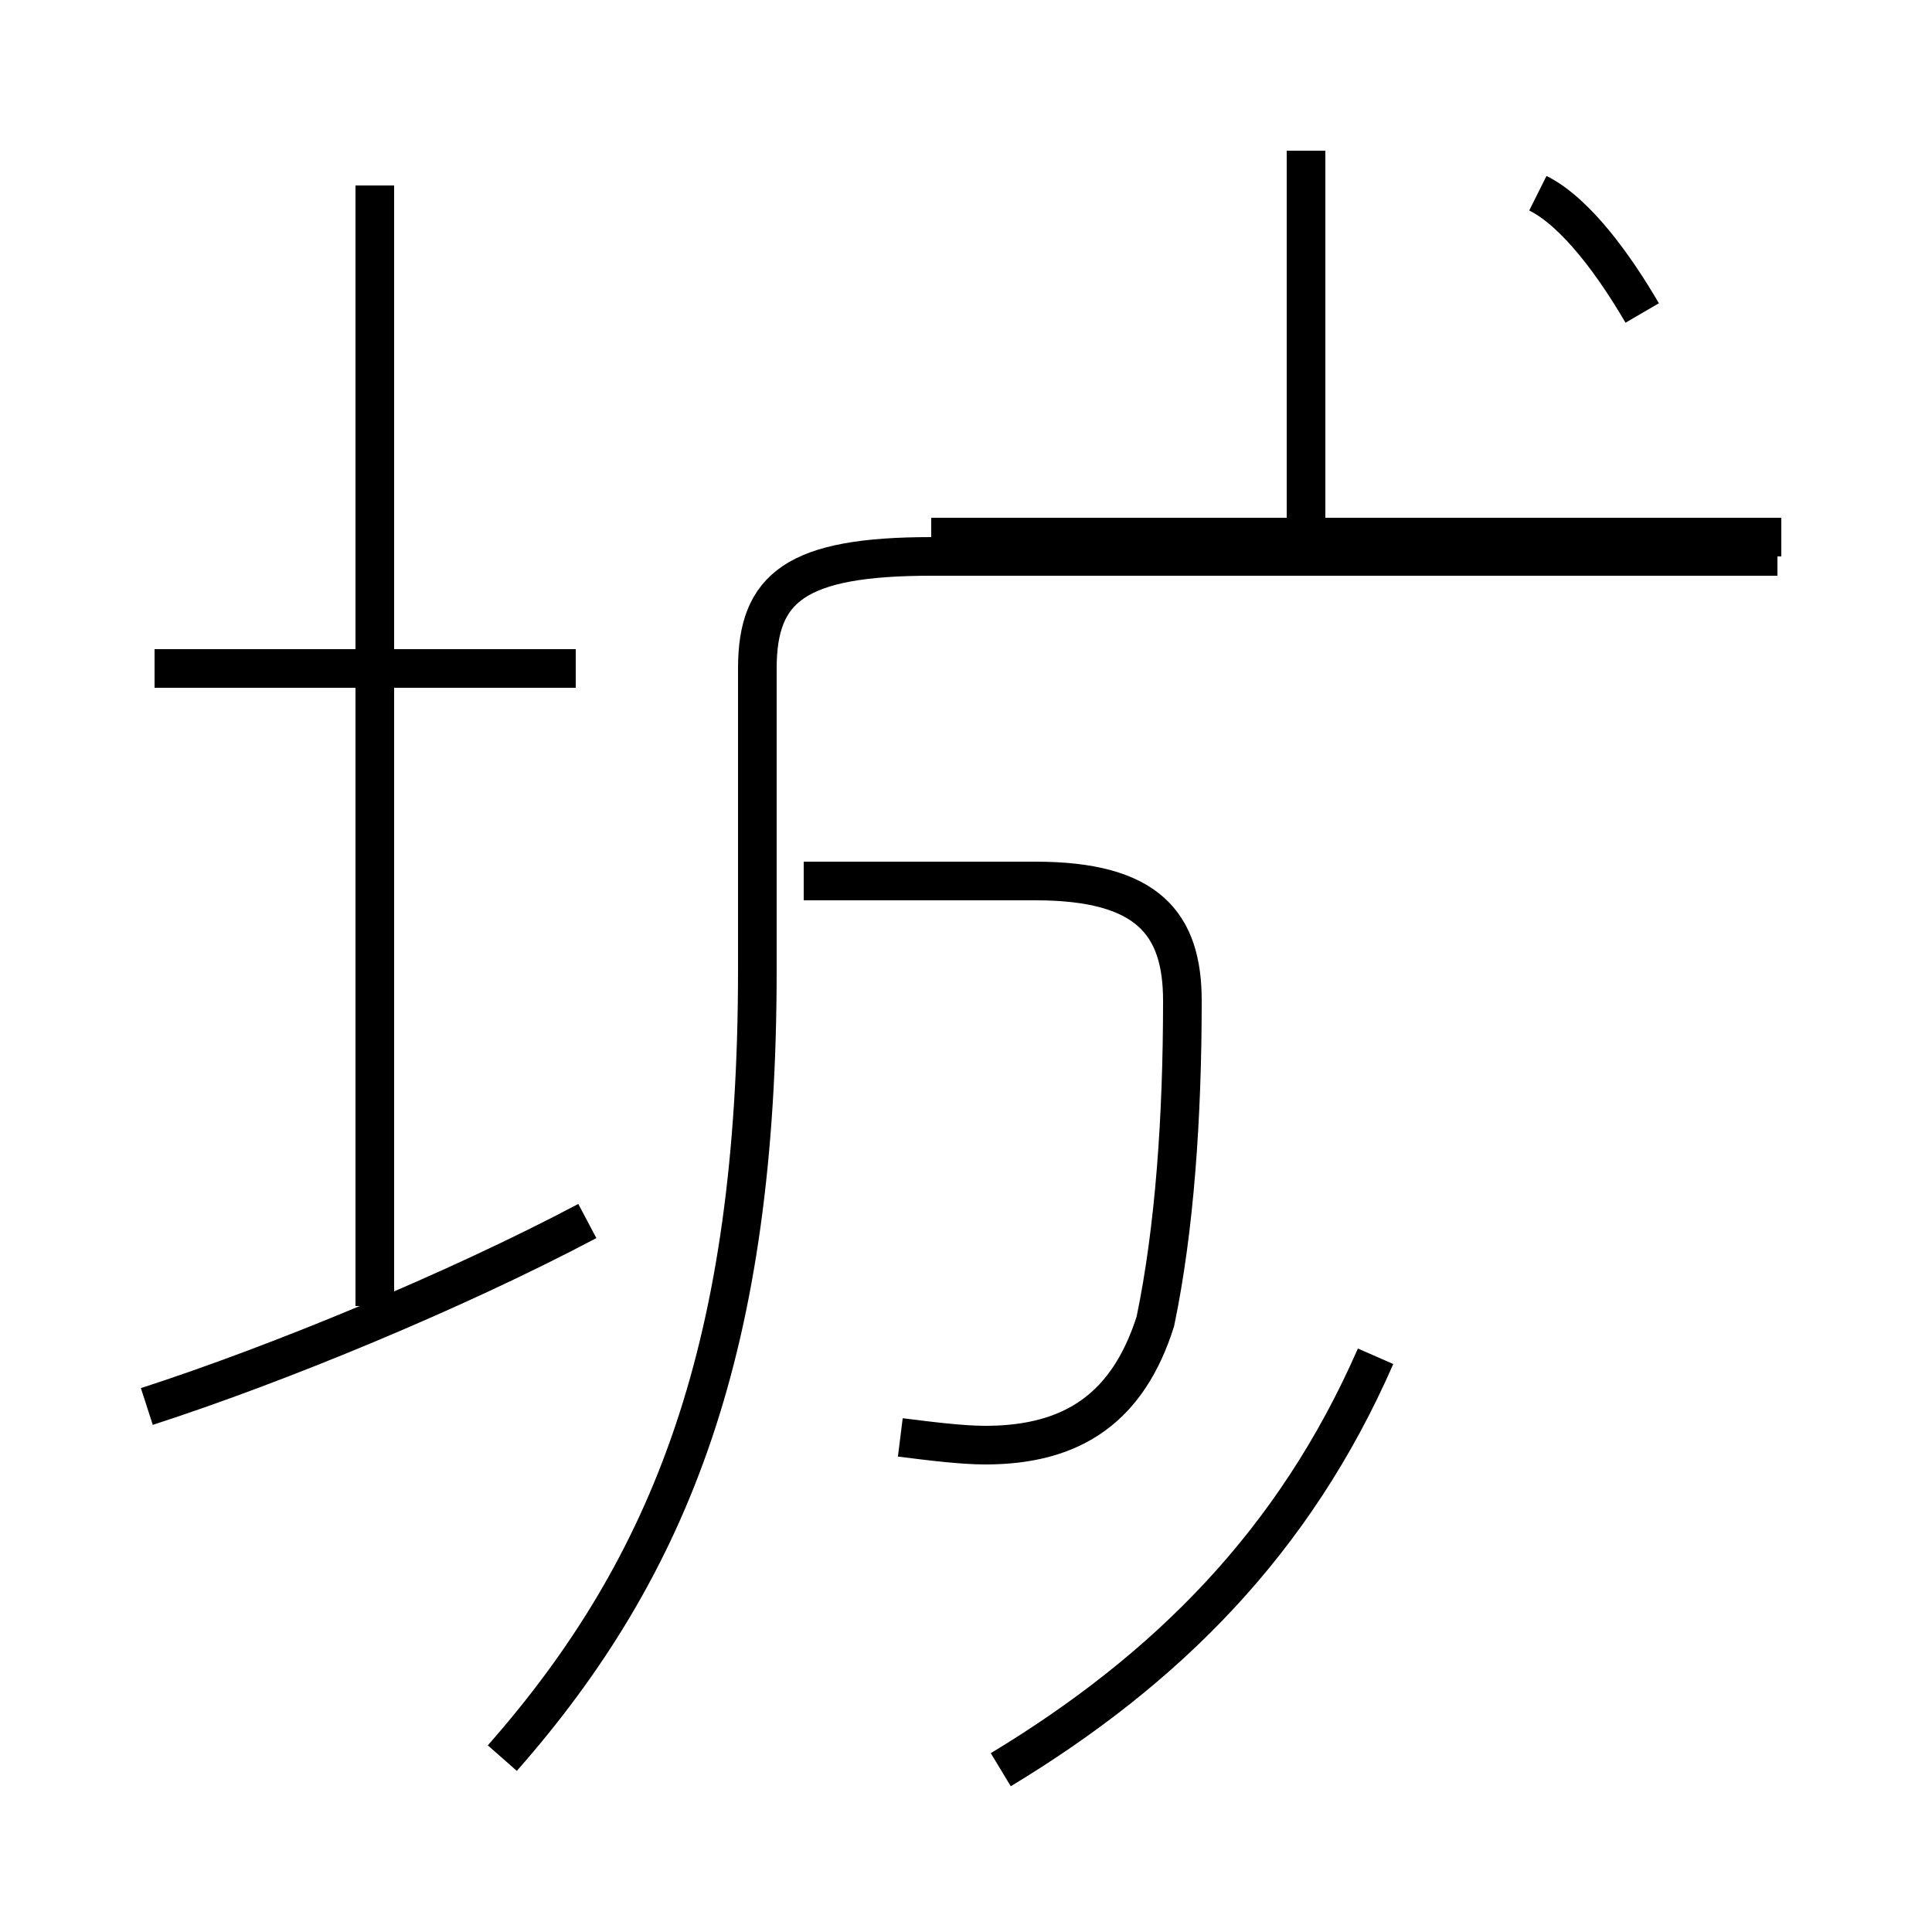 <?xml version='1.0' encoding='utf8'?>
<svg viewBox="0.0 -44.0 50.0 50.0" version="1.1" xmlns="http://www.w3.org/2000/svg">
<rect x="0.0" y="-44.0" width="50.0" height="50.0" fill="#808080" stroke="none"/>
<rect x="-1000" y="-1000" width="2000" height="2000" stroke="white" fill="white"/>
<g style="fill:none; stroke:#000000;  stroke-width:1">
<path d="M 14.9 26.7 L 4.0 26.7 M 9.7 10.2 L 9.7 39.2 M 3.8 7.6 C 7.2 8.7 11.8 10.6 15.2 12.4 M 46.1 30.1 L 24.1 30.1 M 33.8 30.4 C 33.8 33.0 33.8 36.0 33.8 40.1 M 23.3 6.8 C 24.1 6.7 24.9 6.6 25.5 6.6 C 27.8 6.6 29.2 7.6 29.9 9.8 C 30.4 12.2 30.6 15.1 30.6 18.1 C 30.6 20.1 29.7 21.2 26.8 21.2 L 20.8 21.2 M 25.9 -1.8 C 30.2 0.8 33.5 4.1 35.6 8.9 M 13.0 -1.5 C 17.4 3.5 19.6 9.2 19.6 18.9 L 19.6 26.7 C 19.6 28.8 20.6 29.6 24.1 29.6 L 46.0 29.6 M 42.5 35.9 C 41.8 37.1 40.8 38.5 39.8 39.0 " transform="scale(1, -1)" />
</g>
</svg>